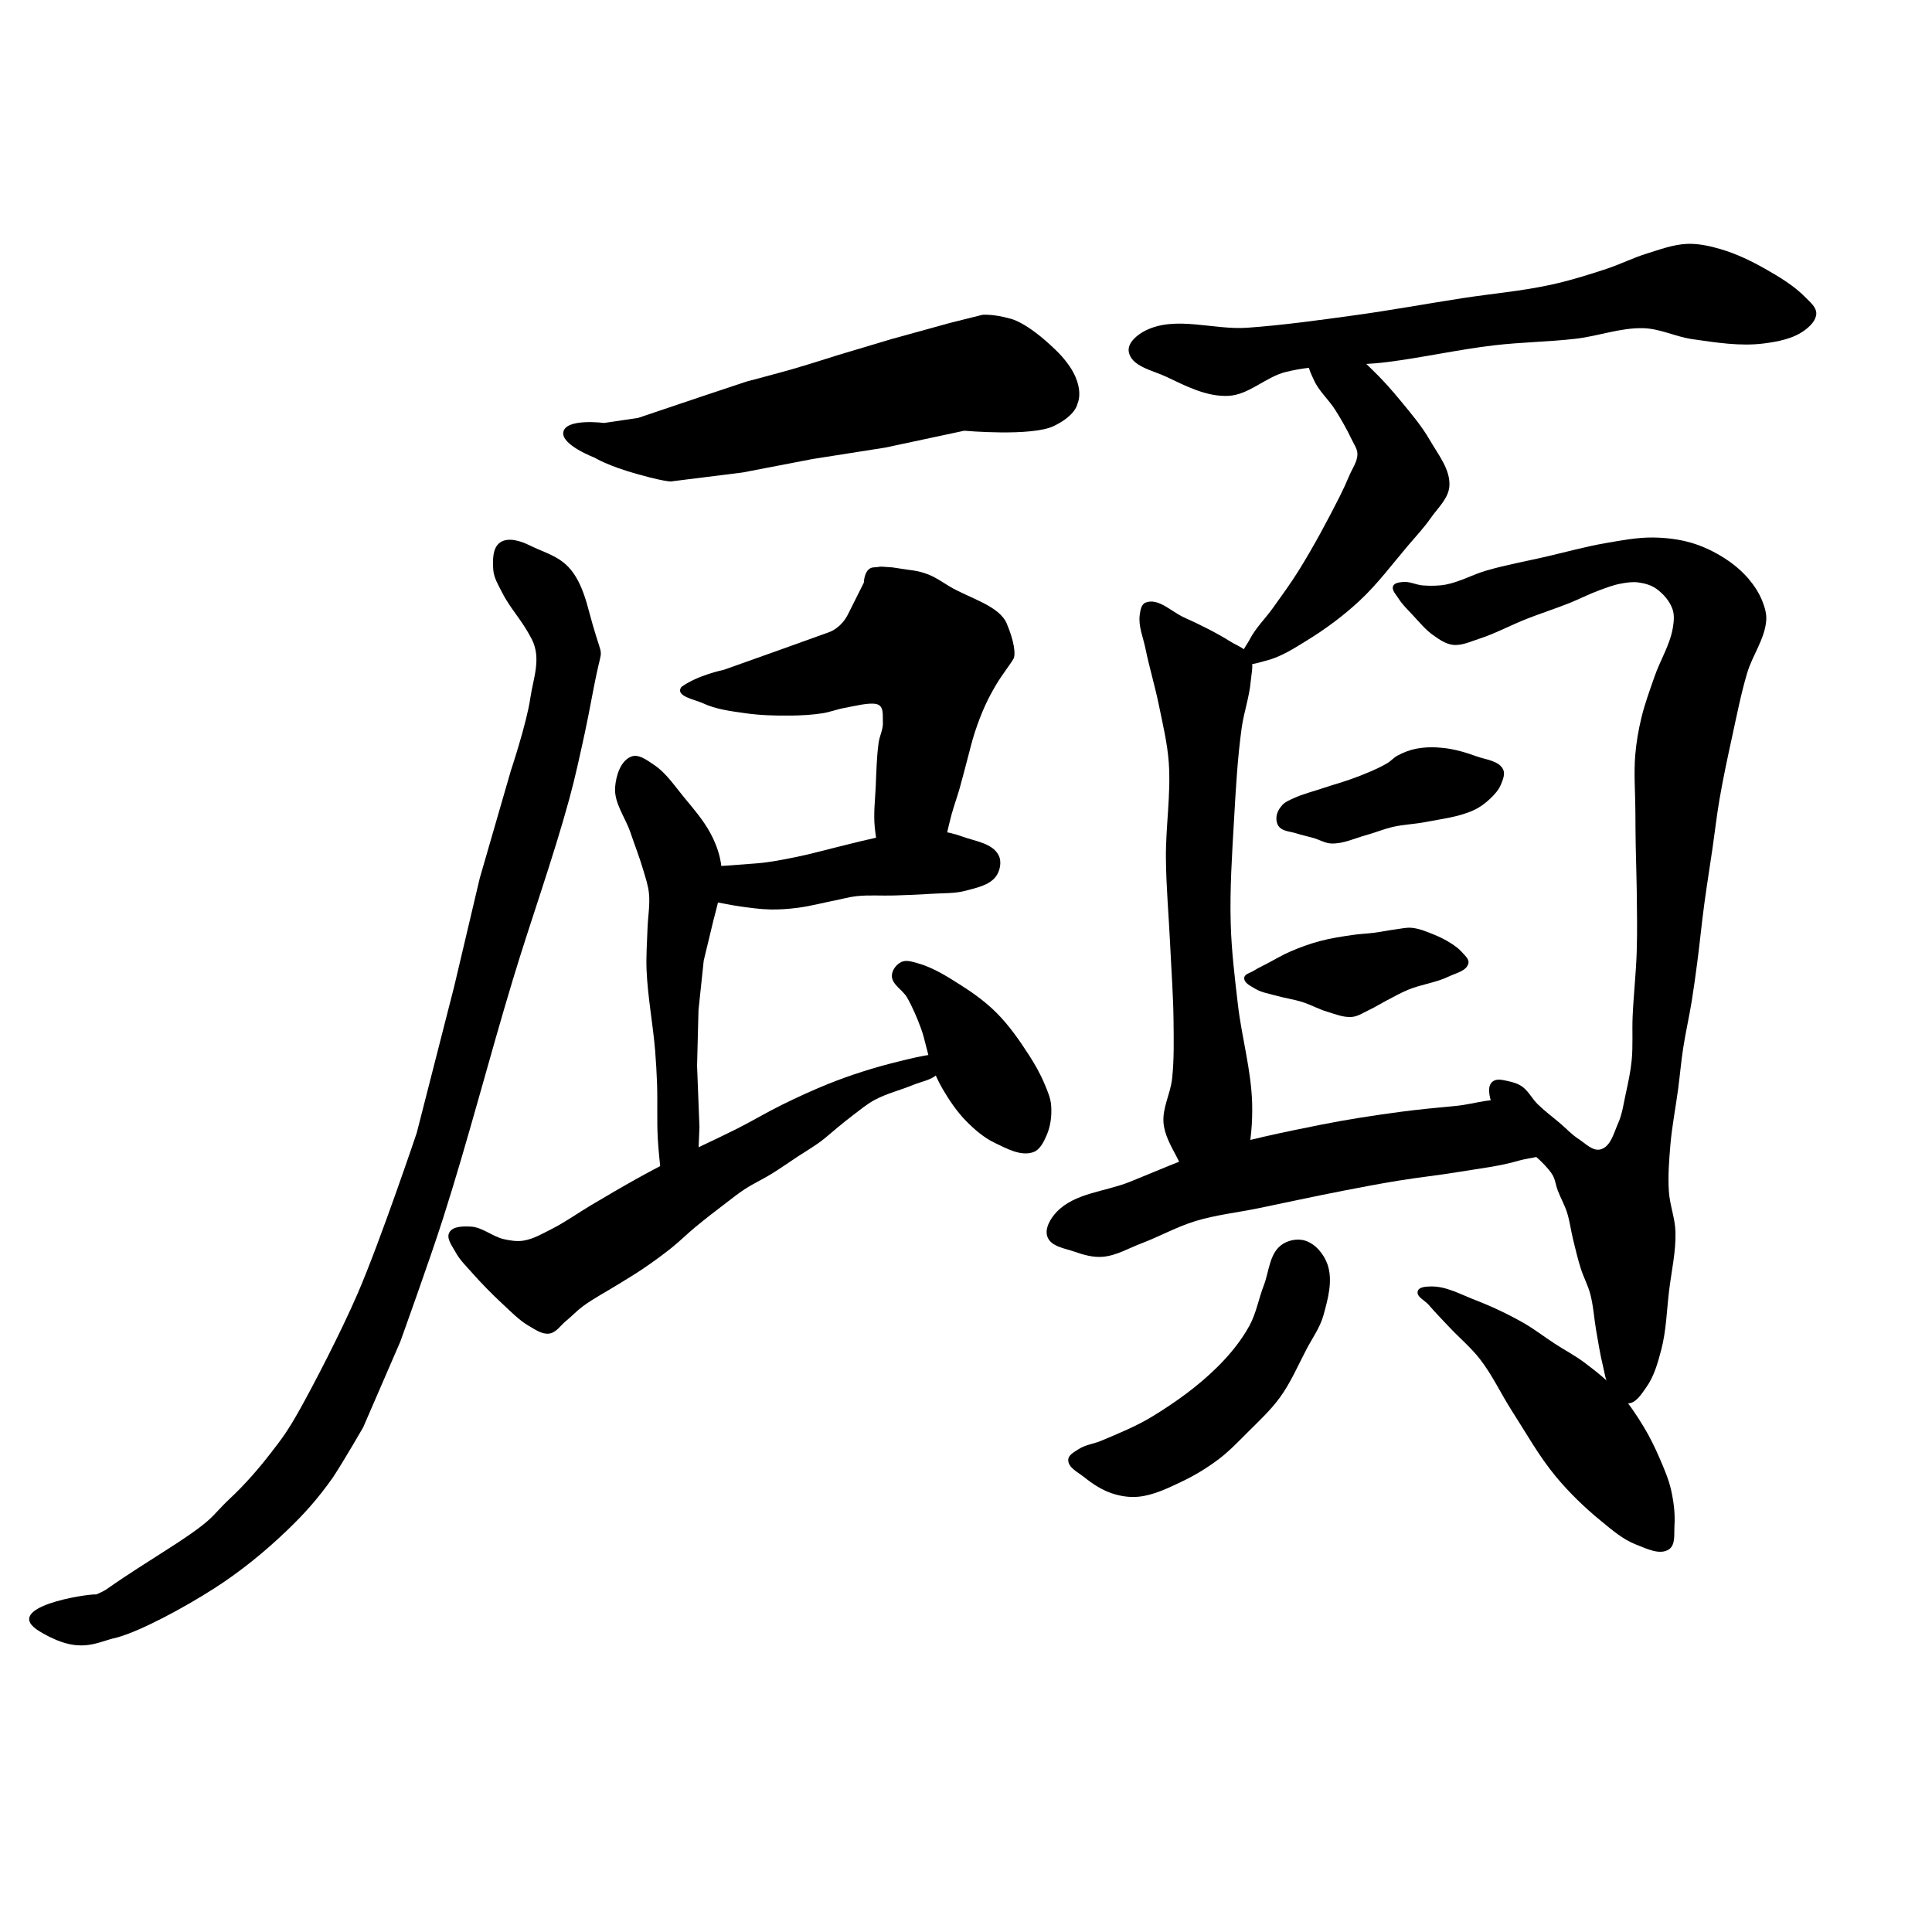 <?xml version="1.0" encoding="UTF-8" standalone="no"?>
<!-- Created with Inkscape (http://www.inkscape.org/) -->

<svg
   xmlns:dc="http://purl.org/dc/elements/1.1/"
   xmlns:cc="http://creativecommons.org/ns#"
   xmlns:rdf="http://www.w3.org/1999/02/22-rdf-syntax-ns#"
   xmlns:svg="http://www.w3.org/2000/svg"
   xmlns="http://www.w3.org/2000/svg"
   xmlns:sodipodi="http://sodipodi.sourceforge.net/DTD/sodipodi-0.dtd"
   xmlns:inkscape="http://www.inkscape.org/namespaces/inkscape"
   width="512"
   height="512"
   viewBox="0 0 135.467 135.467"
   version="1.1"
   id="svg8"
   inkscape:version="0.92.4 (5da689c313, 2019-01-14)"
   sodipodi:docname="顧.svg">
  <defs
     id="defs2" />
  <sodipodi:namedview
     id="base"
     pagecolor="#ffffff"
     bordercolor="#666666"
     borderopacity="1.0"
     inkscape:pageopacity="0.0"
     inkscape:pageshadow="2"
     inkscape:zoom="1.4"
     inkscape:cx="172.78474"
     inkscape:cy="233.26687"
     inkscape:document-units="px"
     inkscape:current-layer="svg8"
     showgrid="false"
     units="px"
     viewbox-height="512"
     inkscape:window-width="1920"
     inkscape:window-height="1001"
     inkscape:window-x="-9"
     inkscape:window-y="-9"
     inkscape:window-maximized="1">
    <inkscape:grid
       type="xygrid"
       id="grid3732" />
  </sodipodi:namedview>
  <g
     inkscape:label="圖層 1"
     inkscape:groupmode="layer"
     id="layer1"
     transform="translate(0,-161.533)">
    <path
       style="fill:#000000;stroke:none;stroke-width:0.265px;stroke-linecap:butt;stroke-linejoin:miter;stroke-opacity:1;fill-opacity:1"
       d="M 39.499,191.828 C 39.681,190.84 42.357,191.19 42.357,191.19 L 44.743,190.836 49.231,189.324 52.35,188.285 C 52.35,188.285 54.56,187.705 55.657,187.387 56.71,187.082 58.799,186.418 58.799,186.418 L 62.508,185.308 66.618,184.174 68.886,183.607 C 68.886,183.607 69.642,183.536 70.8,183.867 70.8,183.867 71.912,184.031 74.012,186.064 76.341,188.318 75.548,189.844 75.548,189.844 75.548,189.844 75.453,190.647 73.894,191.403 72.335,192.159 67.61,191.734 67.61,191.734 L 62.083,192.915 56.98,193.718 52.066,194.663 47.153,195.277 C 47.153,195.277 47.011,195.419 44.79,194.805 42.57,194.19 41.695,193.624 41.695,193.624 41.695,193.624 39.332,192.73 39.499,191.828 Z"
       id="path3734"
       inkscape:connector-curvature="0"
       sodipodi:nodetypes="sccccacccccscscccccscs" />
    <path
       style="fill:#000000;stroke:none;stroke-width:0.265px;stroke-linecap:butt;stroke-linejoin:miter;stroke-opacity:1;fill-opacity:1"
       d="M 34.585,201.467 C 34.545,200.818 34.528,199.952 35.057,199.577 35.621,199.176 36.503,199.46 37.124,199.766 38.937,200.657 40.302,200.616 41.247,204.207 42.192,207.798 42.286,206.805 41.955,208.223 41.625,209.64 41.35,211.346 41.01,212.9 40.672,214.449 40.341,216.001 39.924,217.53 38.754,221.812 37.239,225.992 35.955,230.24 34.274,235.8 32.833,241.432 31.065,246.965 30.137,249.871 28.065,255.612 28.065,255.612 L 25.466,261.612 C 25.466,261.612 24.171,263.866 23.34,265.132 22.248,266.675 21.307,267.708 20.127,268.841 18.558,270.346 16.855,271.73 15.025,272.904 12.878,274.28 9.851,275.904 8.197,276.353 6.733,276.66 5.622,277.629 2.788,275.928 -0.047,274.227 6.095,273.282 6.756,273.329 7.867,272.833 6.756,273.329 11.009,270.636 15.274,267.935 14.565,268.07 16.158,266.573 17.191,265.603 18.127,264.528 18.993,263.407 19.751,262.428 20.151,261.919 21.049,260.313 21.946,258.706 23.892,254.981 25.088,252.21 26.67,248.543 29.222,240.965 29.222,240.965 L 31.844,230.712 33.64,223.106 35.813,215.593 C 35.813,215.593 36.933,212.234 37.183,210.491 37.38,209.118 37.987,207.703 37.278,206.333 36.569,204.963 35.79,204.23 35.211,203.085 34.95,202.569 34.621,202.044 34.585,201.467 Z"
       id="path3736"
       inkscape:connector-curvature="0"
       sodipodi:nodetypes="saassaaaacccaacccsaasaccccasas" />
    <path
       style="fill:#000000;stroke:none;stroke-width:0.265px;stroke-linecap:butt;stroke-linejoin:miter;stroke-opacity:1;fill-opacity:1"
       d="M 47.774,209.703 C 48.931,208.862 50.748,208.5 50.748,208.5 L 54.69,207.097 58.147,205.854 C 58.147,205.854 58.966,205.594 59.467,204.592 L 60.57,202.387 C 60.57,202.387 60.593,201.349 61.261,201.315 61.882,201.294 61.305,201.217 62.574,201.317 64.058,201.56 64.235,201.503 65.013,201.785 65.576,201.989 66.071,202.346 66.584,202.654 67.95,203.474 70.058,203.99 70.593,205.26 71.127,206.529 71.227,207.431 71.06,207.732 70.893,208.033 70.251,208.871 69.891,209.469 69.598,209.956 69.325,210.456 69.089,210.973 68.806,211.591 68.567,212.231 68.354,212.877 68.144,213.513 67.995,214.168 67.82,214.815 67.639,215.482 67.476,216.155 67.285,216.819 67.108,217.435 66.888,218.039 66.717,218.657 66.592,219.11 66.491,219.569 66.383,220.026 66.179,220.895 66.096,221.495 65.792,222.638 65.543,223.31 65.579,223.32 64.88,223.668 64.145,223.768 63.304,223.929 62.574,223.601 62.574,223.601 62.374,223.373 62.089,222.792 61.721,222.057 61.452,220.659 61.338,219.559 61.239,218.595 61.362,217.62 61.405,216.652 61.45,215.637 61.468,214.618 61.606,213.612 61.672,213.127 61.936,212.664 61.906,212.175 61.879,211.729 62.007,211.039 61.472,210.906 60.937,210.772 59.951,211.038 59.2,211.173 58.693,211.265 58.206,211.46 57.697,211.541 56.958,211.658 56.207,211.699 55.458,211.708 54.388,211.72 53.311,211.692 52.251,211.541 51.243,211.397 50.199,211.272 49.278,210.839 48.709,210.572 47.32,210.357 47.774,209.703 Z"
       id="path3742"
       inkscape:connector-curvature="0"
       sodipodi:nodetypes="ccccccccaaccaaaaaaaccccaaaacaaaaac" />
    <path
       style="fill:#000000;stroke:none;stroke-width:0.265px;stroke-linecap:butt;stroke-linejoin:miter;stroke-opacity:1;fill-opacity:1"
       d="M 50.909,222.232 C 51.611,222.183 53.014,222.073 53.014,222.073 54,221.998 54.919,221.805 55.861,221.616 56.809,221.425 57.741,221.161 58.681,220.932 59.39,220.76 60.095,220.572 60.807,220.413 61.615,220.232 62.419,220.019 63.24,219.916 64.077,219.812 64.928,219.723 65.768,219.798 66.353,219.851 66.933,219.991 67.484,220.193 68.377,220.519 69.583,220.655 70.02,221.499 70.256,221.955 70.124,222.62 69.806,223.023 69.345,223.607 68.455,223.79 67.712,223.988 66.934,224.196 66.11,224.15 65.307,224.204 64.438,224.263 63.567,224.295 62.697,224.322 61.819,224.35 60.936,224.276 60.063,224.369 59.556,224.423 59.063,224.566 58.563,224.665 57.689,224.837 56.824,225.07 55.94,225.185 55.307,225.267 54.666,225.315 54.027,225.303 53.315,225.289 52.606,225.189 51.901,225.09 51.223,224.995 50.555,224.843 49.881,224.724 48.854,224.542 47.796,224.495 46.798,224.192 46.353,224.057 45.759,224.145 45.523,223.625 45.286,223.106 46.108,222.935 46.503,222.739 47.056,222.465 47.71,222.474 48.322,222.397 49.179,222.289 50.047,222.292 50.909,222.232 Z"
       id="path3744"
       inkscape:connector-curvature="0"
       sodipodi:nodetypes="asaaaaaaasaaaaaaaaaasaaa" />
    <path
       style="fill:#000000;stroke:none;stroke-width:0.265px;stroke-linecap:butt;stroke-linejoin:miter;stroke-opacity:1;fill-opacity:1"
       d="M 43.131,216.719 C 43.04,217.832 43.841,218.836 44.2,219.893 44.498,220.773 44.841,221.64 45.102,222.532 45.26,223.071 45.447,223.61 45.503,224.169 45.585,224.99 45.429,225.817 45.402,226.641 45.372,227.61 45.295,228.58 45.336,229.548 45.414,231.444 45.782,233.319 45.937,235.211 46,235.978 46.043,236.747 46.071,237.516 46.116,238.796 46.052,240.079 46.121,241.358 46.162,242.129 46.304,243.496 46.338,243.663 46.371,243.83 47.34,245.684 47.34,245.684 47.34,245.684 47.607,246.352 47.941,246.085 48.276,245.818 48.409,245.617 48.576,244.949 48.743,244.281 48.944,242.945 48.944,242.945 L 49.044,240.573 48.877,236.263 48.977,232.354 49.345,228.88 50.046,225.973 C 50.046,225.973 50.562,224.153 50.614,223.217 50.643,222.691 50.591,222.156 50.469,221.643 50.324,221.033 50.083,220.441 49.779,219.893 49.289,219.008 48.62,218.232 47.975,217.454 47.306,216.647 46.71,215.727 45.837,215.149 45.373,214.841 44.786,214.381 44.267,214.581 43.513,214.871 43.196,215.915 43.131,216.719 Z"
       id="path3746"
       inkscape:connector-curvature="0"
       sodipodi:nodetypes="saaaaaaaaccscccccccaaaaaas" />
    <path
       style="fill:#000000;stroke:none;stroke-width:0.265px;stroke-linecap:butt;stroke-linejoin:miter;stroke-opacity:1;fill-opacity:1"
       d="M 32.991,247.538 C 33.829,247.574 34.527,248.243 35.346,248.424 35.788,248.521 36.253,248.595 36.699,248.524 37.395,248.413 38.025,248.039 38.654,247.722 39.636,247.228 40.531,246.578 41.477,246.018 42.568,245.373 43.66,244.729 44.768,244.114 45.617,243.642 47.34,242.744 47.34,242.744 47.34,242.744 50.251,241.395 51.683,240.673 52.742,240.139 53.76,239.526 54.824,239.002 55.866,238.49 56.921,238.002 57.997,237.566 58.82,237.232 59.658,236.934 60.503,236.664 61.329,236.4 62.166,236.167 63.009,235.962 63.81,235.768 64.524,235.577 65.431,235.461 65.742,235.48 66.203,235.472 66.316,235.762 66.468,236.152 66.023,236.581 65.715,236.864 65.267,237.276 64.606,237.367 64.044,237.599 63.15,237.97 62.191,238.195 61.338,238.652 60.792,238.944 60.314,239.349 59.818,239.721 59.454,239.994 59.103,240.286 58.749,240.573 58.334,240.909 57.943,241.275 57.513,241.592 57.014,241.959 56.477,242.27 55.96,242.611 55.335,243.022 54.725,243.455 54.089,243.847 53.477,244.223 52.82,244.524 52.218,244.916 51.777,245.203 51.367,245.533 50.948,245.851 50.216,246.408 49.486,246.969 48.777,247.555 48.202,248.03 47.672,248.559 47.09,249.025 46.443,249.543 45.77,250.029 45.085,250.495 44.514,250.883 43.917,251.232 43.331,251.598 42.508,252.112 41.639,252.558 40.859,253.134 40.443,253.442 40.091,253.827 39.69,254.153 39.31,254.462 39.004,254.968 38.52,255.039 38.015,255.113 37.526,254.76 37.084,254.504 36.406,254.111 35.855,253.532 35.28,253.001 34.496,252.277 33.747,251.512 33.041,250.712 32.651,250.27 32.216,249.847 31.939,249.326 31.714,248.903 31.277,248.378 31.504,247.956 31.749,247.503 32.477,247.516 32.991,247.538 Z"
       id="path3748"
       inkscape:connector-curvature="0"
       sodipodi:nodetypes="aaaaaacaaaaacaaaaaaaaaaaaaaaaaaaaaaaa" />
    <path
       style="fill:#000000;stroke:none;stroke-width:0.265px;stroke-linecap:butt;stroke-linejoin:miter;stroke-opacity:1;fill-opacity:1"
       d="M 64.303,229.059 C 65.428,229.366 66.438,230.016 67.422,230.642 68.307,231.204 69.164,231.833 69.902,232.579 70.768,233.452 71.478,234.475 72.146,235.508 72.566,236.156 72.948,236.834 73.246,237.547 73.448,238.031 73.668,238.528 73.705,239.052 73.756,239.756 73.668,240.499 73.383,241.146 73.181,241.606 72.916,242.161 72.439,242.323 71.569,242.62 70.59,242.069 69.76,241.674 68.995,241.309 68.332,240.737 67.738,240.132 67.085,239.465 66.557,238.677 66.085,237.872 65.77,237.336 65.523,236.76 65.306,236.177 64.999,235.349 64.877,234.46 64.573,233.631 64.3,232.89 63.99,232.158 63.599,231.473 63.293,230.938 62.541,230.577 62.535,229.961 62.532,229.569 62.842,229.16 63.193,228.988 63.526,228.824 63.945,228.961 64.303,229.059 Z"
       id="path3752"
       inkscape:connector-curvature="0"
       sodipodi:nodetypes="aaaaaaaaaaaaaaaaa" />
    <path
       style="fill:#000000;stroke:none;stroke-width:0.265px;stroke-linecap:butt;stroke-linejoin:miter;stroke-opacity:1;fill-opacity:1"
       d="M 80.314,184.713 C 82.447,183.648 85.086,184.684 87.464,184.513 89.969,184.333 92.46,183.986 94.948,183.644 97.483,183.296 100.002,182.834 102.531,182.442 104.59,182.123 106.676,181.949 108.712,181.506 110.059,181.213 111.38,180.805 112.688,180.37 113.626,180.058 114.516,179.606 115.462,179.314 116.391,179.027 117.328,178.672 118.3,178.633 119.089,178.602 119.882,178.778 120.639,179 121.725,179.319 122.761,179.812 123.746,180.37 124.767,180.95 125.801,181.566 126.619,182.408 126.927,182.725 127.357,183.069 127.354,183.511 127.351,183.983 126.931,184.397 126.552,184.68 125.746,185.283 124.678,185.487 123.679,185.615 122.019,185.828 120.325,185.55 118.668,185.315 117.515,185.151 116.424,184.586 115.26,184.546 113.661,184.492 112.105,185.094 110.516,185.281 108.596,185.507 106.656,185.521 104.736,185.749 102.24,186.046 99.78,186.601 97.286,186.918 94.911,187.221 92.459,187.036 90.137,187.62 88.733,187.973 87.574,189.221 86.128,189.29 84.615,189.363 83.152,188.606 81.784,187.954 80.828,187.498 79.308,187.23 79.145,186.183 79.049,185.565 79.754,184.993 80.314,184.713 Z"
       id="path3754"
       inkscape:connector-curvature="0"
       sodipodi:nodetypes="aaaaaaaaaaaaaaaaaaaaaaaa" />
    <path
       style="fill:#000000;stroke:none;stroke-width:0.265px;stroke-linecap:butt;stroke-linejoin:miter;stroke-opacity:1;fill-opacity:1"
       d="M 93.927,196.364 C 93.046,198.106 92.119,199.829 91.092,201.49 90.529,202.4 89.894,203.264 89.273,204.136 88.734,204.893 88.045,205.554 87.62,206.38 87.377,206.852 86.809,207.465 87.124,207.892 87.441,208.323 88.209,207.994 88.73,207.868 89.788,207.614 90.733,206.998 91.659,206.427 92.961,205.626 94.2,204.704 95.321,203.663 96.589,202.487 97.625,201.083 98.746,199.766 99.276,199.144 99.838,198.546 100.305,197.876 100.806,197.158 101.574,196.481 101.628,195.608 101.701,194.446 100.838,193.405 100.258,192.395 99.686,191.399 98.933,190.517 98.203,189.631 97.579,188.874 96.929,188.135 96.219,187.458 95.7,186.964 95.204,186.41 94.565,186.088 94.007,185.806 93.35,185.478 92.746,185.639 92.304,185.756 91.884,186.146 91.754,186.584 91.597,187.111 91.904,187.689 92.132,188.19 92.484,188.966 93.164,189.549 93.62,190.269 94.044,190.939 94.438,191.631 94.778,192.348 94.933,192.677 95.176,193 95.179,193.364 95.184,193.902 94.819,194.379 94.612,194.876 94.402,195.38 94.174,195.876 93.927,196.364 Z"
       id="path3756"
       inkscape:connector-curvature="0"
       sodipodi:nodetypes="aaaaaaaaaaaaaaaaaaaaaaa" />
    <path
       style="fill:#000000;stroke:none;stroke-width:0.265px;stroke-linecap:butt;stroke-linejoin:miter;stroke-opacity:1;fill-opacity:1"
       d="M 83.021,204.825 C 84.143,205.33 85.25,205.88 86.295,206.529 86.775,206.828 87.404,207.029 87.664,207.532 87.936,208.055 87.749,208.714 87.698,209.302 87.602,210.41 87.215,211.475 87.063,212.576 86.769,214.702 86.652,216.849 86.529,218.991 86.388,221.427 86.226,223.868 86.295,226.307 86.348,228.196 86.578,230.076 86.796,231.953 87.067,234.289 87.741,236.585 87.798,238.936 87.83,240.244 87.713,241.567 87.431,242.845 87.28,243.525 87.308,244.427 86.729,244.816 85.951,245.337 84.742,245.136 83.923,244.682 83.188,244.275 82.879,243.353 82.486,242.611 82.095,241.872 81.658,241.104 81.584,240.272 81.491,239.221 82.072,238.214 82.185,237.165 82.331,235.825 82.299,234.47 82.286,233.123 82.268,231.361 82.134,229.603 82.052,227.844 81.956,225.806 81.771,223.771 81.751,221.73 81.729,219.491 82.109,217.249 81.952,215.015 81.855,213.64 81.526,212.29 81.25,210.939 80.979,209.616 80.585,208.32 80.314,206.997 80.156,206.222 79.81,205.442 79.914,204.658 79.955,204.342 80.019,203.91 80.314,203.79 81.209,203.426 82.14,204.429 83.021,204.825 Z"
       id="path3758"
       inkscape:connector-curvature="0"
       sodipodi:nodetypes="aaaaaaaaaaaaaaaaaaaaaaaa" />
    <path
       style="fill:#000000;stroke:none;stroke-width:0.265px;stroke-linecap:butt;stroke-linejoin:miter;stroke-opacity:1;fill-opacity:1"
       d="M 103.684,206.333 C 104.844,205.96 105.922,205.369 107.056,204.923 108.034,204.538 109.038,204.218 110.015,203.829 110.723,203.547 111.402,203.195 112.117,202.931 112.613,202.749 113.11,202.556 113.629,202.459 114.041,202.381 114.467,202.316 114.882,202.372 115.32,202.432 115.773,202.557 116.133,202.813 116.627,203.163 117.062,203.661 117.267,204.23 117.419,204.653 117.367,205.135 117.291,205.577 117.085,206.765 116.411,207.823 116.015,208.963 115.681,209.924 115.326,210.882 115.088,211.872 114.881,212.733 114.729,213.61 114.658,214.493 114.555,215.785 114.661,217.085 114.669,218.381 114.674,219.2 114.679,220.019 114.692,220.838 114.709,221.854 114.751,222.869 114.763,223.885 114.78,225.342 114.809,226.799 114.763,228.256 114.715,229.783 114.54,231.305 114.475,232.832 114.432,233.849 114.509,234.873 114.409,235.886 114.329,236.69 114.156,237.483 113.983,238.272 113.836,238.947 113.746,239.649 113.464,240.28 113.162,240.954 112.946,241.924 112.235,242.123 111.682,242.277 111.159,241.701 110.676,241.39 110.207,241.088 109.826,240.666 109.4,240.304 108.873,239.855 108.313,239.442 107.818,238.957 107.419,238.567 107.168,238.02 106.707,237.705 106.409,237.501 106.045,237.401 105.692,237.327 105.406,237.268 105.092,237.18 104.818,237.28 104.676,237.331 104.547,237.449 104.487,237.587 104.361,237.876 104.416,238.225 104.487,238.532 104.584,238.95 104.815,239.332 105.054,239.689 105.345,240.126 105.751,240.473 106.093,240.871 106.436,241.269 106.75,241.692 107.109,242.075 107.494,242.486 107.95,242.826 108.326,243.245 108.532,243.474 108.749,243.704 108.893,243.977 109.055,244.284 109.091,244.643 109.211,244.969 109.409,245.502 109.7,245.999 109.873,246.54 110.07,247.155 110.145,247.803 110.298,248.43 110.467,249.118 110.627,249.81 110.842,250.485 111.033,251.086 111.341,251.648 111.503,252.257 111.73,253.113 111.774,254.007 111.928,254.879 112.074,255.7 112.201,256.526 112.401,257.336 112.513,257.794 112.561,258.289 112.809,258.691 113.126,259.204 113.522,259.921 114.125,259.935 114.7,259.948 115.098,259.277 115.432,258.809 115.984,258.034 116.247,257.076 116.488,256.155 116.836,254.818 116.866,253.417 117.031,252.044 117.197,250.668 117.517,249.296 117.48,247.91 117.454,246.951 117.078,246.026 117.017,245.068 116.946,243.978 117.032,242.881 117.125,241.792 117.238,240.477 117.497,239.179 117.669,237.87 117.793,236.925 117.875,235.975 118.019,235.032 118.187,233.931 118.44,232.843 118.618,231.743 118.765,230.837 118.887,229.928 119.007,229.018 119.185,227.665 119.314,226.306 119.496,224.954 119.671,223.642 119.885,222.336 120.075,221.025 120.241,219.886 120.368,218.74 120.563,217.604 120.816,216.131 121.129,214.667 121.448,213.207 121.777,211.705 122.07,210.192 122.508,208.719 122.882,207.463 123.751,206.328 123.845,205.02 123.878,204.563 123.738,204.1 123.568,203.675 123.343,203.108 123,202.583 122.604,202.119 122.138,201.573 121.578,201.102 120.976,200.711 120.246,200.236 119.448,199.848 118.614,199.6 117.737,199.34 116.811,199.232 115.897,199.222 114.784,199.211 113.677,199.426 112.58,199.615 111.167,199.858 109.782,200.247 108.385,200.569 106.998,200.888 105.594,201.143 104.227,201.537 103.26,201.816 102.361,202.337 101.372,202.523 100.853,202.62 100.316,202.618 99.79,202.584 99.305,202.553 98.835,202.284 98.353,202.341 98.112,202.369 97.773,202.399 97.683,202.624 97.565,202.919 97.893,203.229 98.061,203.498 98.33,203.929 98.707,204.284 99.053,204.656 99.513,205.148 99.944,205.684 100.494,206.073 100.912,206.369 101.366,206.689 101.874,206.748 102.489,206.818 103.094,206.522 103.684,206.333 Z"
       id="path3760"
       inkscape:connector-curvature="0"
       sodipodi:nodetypes="aaaaaaaaaaaaaaaaaaaaaaaaaaaaaaaaaaaaaaaaaaaaaaaaaaaaaaaaaaaaaaaaaaaaaaaaaaaa" />
    <path
       style="fill:#000000;stroke:none;stroke-width:0.265px;stroke-linecap:butt;stroke-linejoin:miter;stroke-opacity:1;fill-opacity:1"
       d="M 90.705,217.504 C 91.356,217.202 92.062,217.032 92.743,216.802 93.537,216.535 94.35,216.322 95.131,216.017 95.86,215.733 96.595,215.446 97.269,215.048 97.527,214.897 97.725,214.656 97.988,214.514 98.4,214.291 98.847,214.118 99.307,214.03 99.936,213.909 100.592,213.908 101.228,213.979 102.013,214.067 102.783,214.293 103.525,214.564 104.173,214.801 105.062,214.858 105.388,215.466 105.56,215.788 105.377,216.214 105.237,216.552 105.082,216.926 104.795,217.24 104.502,217.521 104.15,217.859 103.745,218.156 103.3,218.356 102.249,218.829 101.073,218.953 99.942,219.174 99.196,219.32 98.428,219.341 97.687,219.509 97.039,219.655 96.423,219.918 95.783,220.093 94.982,220.313 94.191,220.703 93.361,220.678 92.924,220.665 92.527,220.415 92.108,220.294 91.698,220.175 91.278,220.09 90.872,219.96 90.476,219.833 89.984,219.831 89.702,219.525 89.534,219.342 89.478,219.054 89.502,218.807 89.532,218.497 89.708,218.2 89.919,217.972 90.127,217.749 90.428,217.632 90.705,217.504 Z"
       id="path3762"
       inkscape:connector-curvature="0"
       sodipodi:nodetypes="aaaaaaaaaaaaaaaaaaaaaa" />
    <path
       style="fill:#000000;stroke:none;stroke-width:0.265px;stroke-linecap:butt;stroke-linejoin:miter;stroke-opacity:1;fill-opacity:1"
       d="M 88.844,229.097 C 89.391,228.808 89.924,228.49 90.492,228.244 91.15,227.959 91.827,227.713 92.52,227.527 93.29,227.32 94.083,227.2 94.872,227.086 95.369,227.014 95.874,226.997 96.372,226.933 96.874,226.867 97.37,226.76 97.872,226.696 98.245,226.649 98.621,226.552 98.994,226.59 99.531,226.644 100.042,226.86 100.542,227.063 100.953,227.229 101.355,227.427 101.727,227.668 102.005,227.848 102.285,228.039 102.501,228.29 102.699,228.521 103.03,228.783 102.961,229.079 102.837,229.62 102.079,229.763 101.58,230.005 100.692,230.437 99.676,230.547 98.762,230.921 98.245,231.132 97.757,231.41 97.261,231.667 96.84,231.886 96.437,232.142 96.007,232.345 95.614,232.53 95.231,232.798 94.798,232.837 94.202,232.89 93.614,232.637 93.04,232.466 92.451,232.29 91.908,231.979 91.321,231.794 90.693,231.596 90.035,231.509 89.403,231.327 88.937,231.192 88.435,231.12 88.021,230.866 87.71,230.675 87.217,230.462 87.242,230.098 87.26,229.823 87.671,229.75 87.903,229.602 88.203,229.411 88.529,229.263 88.844,229.097 Z"
       id="path3764"
       inkscape:connector-curvature="0"
       sodipodi:nodetypes="aaaaaaaaaaaaaaaaaaaaaaa" />
    <path
       style="fill:#000000;stroke:none;stroke-width:0.265px;stroke-linecap:butt;stroke-linejoin:miter;stroke-opacity:1;fill-opacity:1"
       d="M 74.107,246.493 C 75.38,245.179 77.487,245.091 79.186,244.414 81.006,243.689 82.796,242.871 84.667,242.288 87.263,241.479 89.937,240.931 92.604,240.398 94.435,240.032 96.282,239.75 98.132,239.5 99.451,239.323 100.776,239.201 102.101,239.075 103.422,238.949 104.785,238.409 106.07,238.744 106.805,238.936 107.502,239.413 107.959,240.02 108.388,240.589 108.92,241.405 108.621,242.052 108.306,242.731 107.26,242.69 106.542,242.902 105.159,243.311 103.713,243.468 102.29,243.705 100.877,243.941 99.451,244.088 98.038,244.32 96.742,244.532 95.452,244.777 94.163,245.028 92.174,245.415 90.195,245.849 88.21,246.257 86.746,246.557 85.246,246.718 83.816,247.154 82.513,247.552 81.311,248.231 80.036,248.714 79.133,249.055 78.26,249.586 77.296,249.658 76.642,249.708 75.978,249.523 75.359,249.304 74.675,249.063 73.7,248.945 73.446,248.265 73.225,247.674 73.668,246.946 74.107,246.493 Z"
       id="path3766"
       inkscape:connector-curvature="0"
       sodipodi:nodetypes="aaaaaaaaaaaaaaaaaaaa" />
    <path
       style="fill:#000000;stroke:none;stroke-width:0.265px;stroke-linecap:butt;stroke-linejoin:miter;stroke-opacity:1;fill-opacity:1"
       d="M 77.211,262.557 C 78.429,262.044 79.664,261.543 80.792,260.856 82.432,259.858 84.012,258.72 85.375,257.368 86.24,256.51 87.028,255.547 87.612,254.478 88.087,253.609 88.25,252.603 88.608,251.68 88.974,250.735 89,249.52 89.783,248.877 90.239,248.503 90.955,248.346 91.517,248.525 92.24,248.754 92.825,249.464 93.077,250.178 93.475,251.311 93.115,252.612 92.793,253.769 92.557,254.617 92.021,255.352 91.612,256.131 91.019,257.261 90.515,258.451 89.769,259.486 89.092,260.426 88.226,261.217 87.407,262.037 86.785,262.66 86.172,263.301 85.47,263.833 84.675,264.434 83.818,264.963 82.919,265.392 81.938,265.858 80.927,266.363 79.847,266.478 79.208,266.546 78.542,266.44 77.934,266.232 77.234,265.993 76.597,265.572 76.02,265.108 75.593,264.764 74.895,264.448 74.901,263.899 74.905,263.546 75.344,263.331 75.64,263.138 76.108,262.833 76.696,262.774 77.211,262.557 Z"
       id="path3768"
       inkscape:connector-curvature="0"
       sodipodi:nodetypes="aaaaaaaaaaaaaaaaaaaa" />
    <path
       style="fill:#000000;stroke:none;stroke-width:0.265px;stroke-linecap:butt;stroke-linejoin:miter;stroke-opacity:1;fill-opacity:1"
       d="M 100.305,251.737 C 101.391,251.705 102.41,252.292 103.424,252.682 104.578,253.127 105.701,253.658 106.778,254.265 107.56,254.706 108.27,255.264 109.023,255.753 109.711,256.201 110.444,256.583 111.101,257.076 111.99,257.742 112.86,258.45 113.605,259.273 114.242,259.976 114.768,260.777 115.259,261.588 115.684,262.29 116.044,263.032 116.369,263.785 116.681,264.508 117,265.238 117.173,266.006 117.356,266.824 117.464,267.673 117.409,268.51 117.372,269.074 117.497,269.843 117.031,270.164 116.388,270.605 115.443,270.113 114.716,269.833 113.794,269.479 113.023,268.804 112.259,268.179 111.103,267.235 110.021,266.187 109.07,265.037 107.905,263.629 107.01,262.016 106.022,260.478 105.252,259.279 104.65,257.967 103.778,256.84 103.144,256.021 102.338,255.35 101.628,254.596 101.136,254.072 100.633,253.558 100.164,253.013 99.901,252.707 99.3,252.457 99.408,252.068 99.493,251.761 99.987,251.747 100.305,251.737 Z"
       id="path3772"
       inkscape:connector-curvature="0"
       sodipodi:nodetypes="aaaaaaaaaaaaaaaaaaaa" />
  </g>
</svg>
